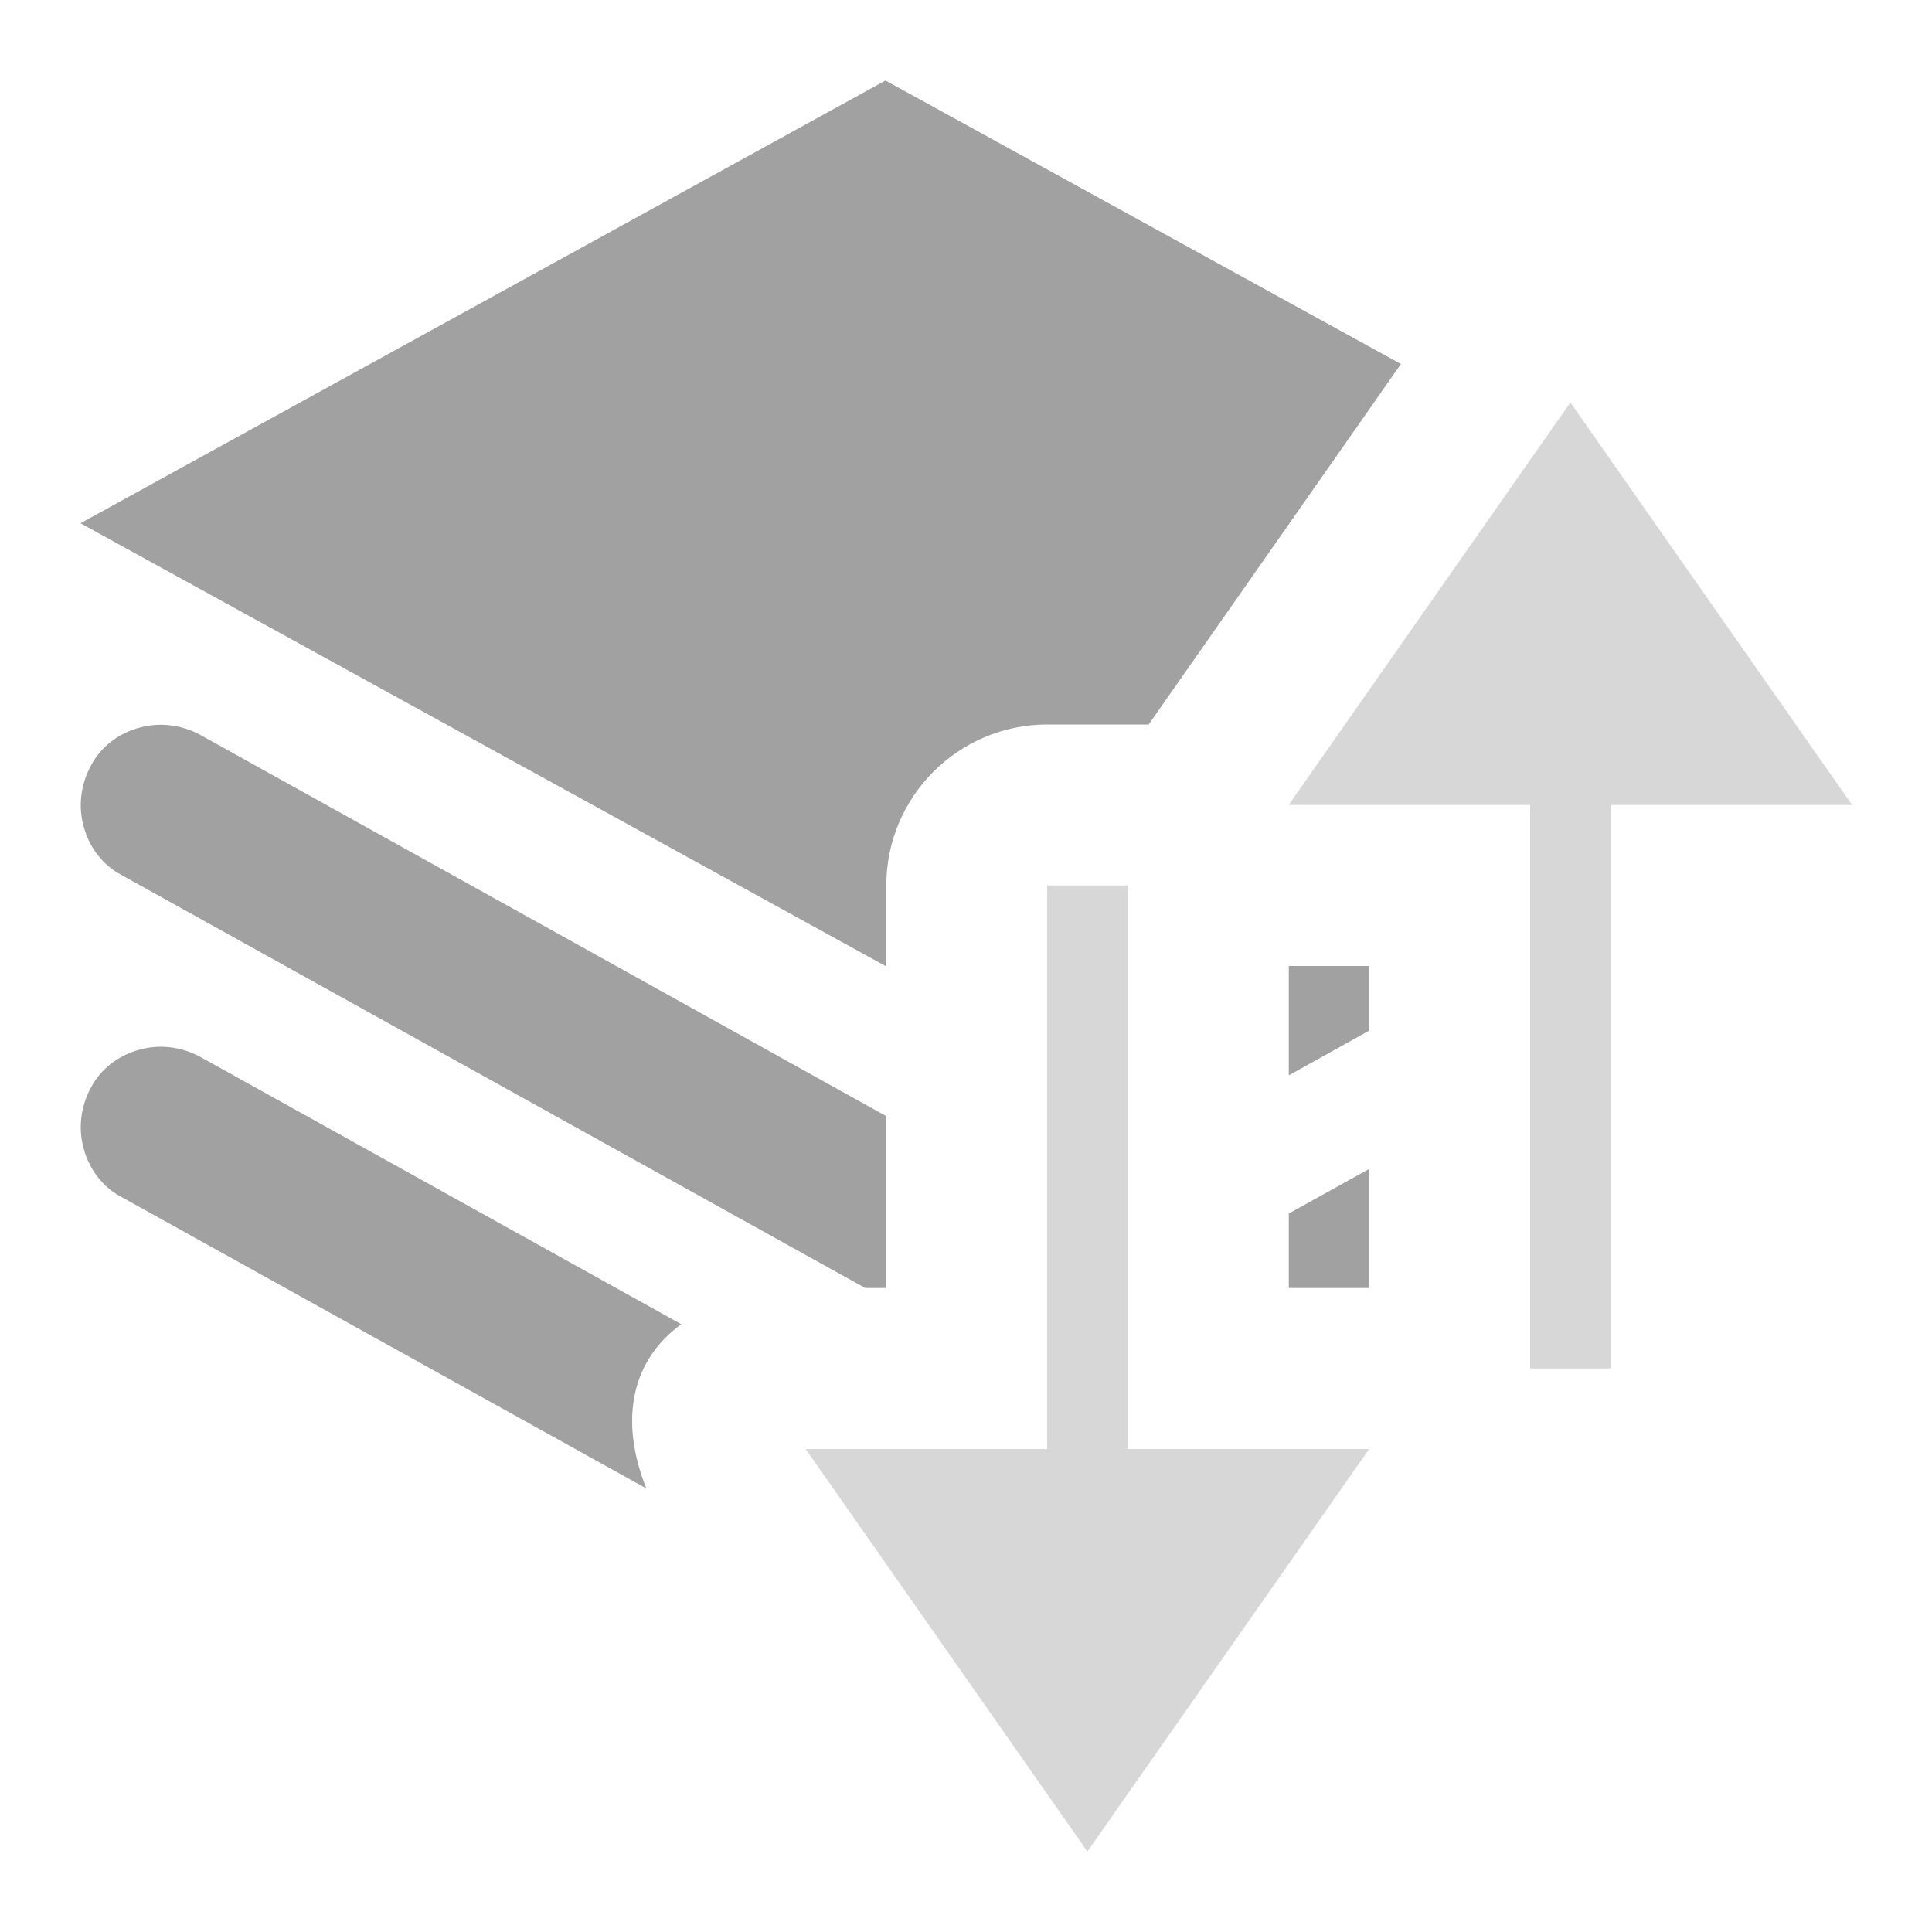 <?xml version="1.0" encoding="UTF-8" standalone="no"?><!-- Generator: Gravit.io --><svg xmlns="http://www.w3.org/2000/svg" xmlns:xlink="http://www.w3.org/1999/xlink" style="isolation:isolate" viewBox="1978 664 24 24" width="24" height="24"><g id="arrange"><g opacity="0"><rect x="1978" y="664" width="24" height="24" transform="matrix(1,0,0,1,0,0)" id="Icon Background" fill="rgb(37,86,132)"/></g><path d=" M 1997.008 674 L 1994.008 674 L 1997.508 669 L 2001.008 674 L 1998.008 674 L 1998.008 681 L 1997.008 681 L 1997.008 674 Z  M 1991.008 682 L 1988.008 682 L 1991.508 687 L 1995.008 682 L 1992.008 682 L 1992.008 675 L 1991.008 675 L 1991.008 682 Z " fill-rule="evenodd" id="Fill-A" fill="rgb(215,215,215)"/><path d=" M 1989.01 675.995 L 1989 676 L 1979 670.5 L 1979 670.5 L 1979 670.5 L 1989 665 L 1995.403 668.522 L 1992.269 673 L 1992.269 673 L 1991.01 673 C 1989.906 673 1989.01 673.896 1989.01 675 L 1989.01 675.995 Z  M 1994.01 676 L 1994.01 676 L 1995.01 676 L 1995.01 676.802 L 1994.01 677.358 L 1994.01 676 Z  M 1989.01 677.854 L 1989 677.86 L 1980.49 673.13 C 1980.25 673 1979.98 672.97 1979.73 673.04 C 1979.47 673.11 1979.25 673.28 1979.13 673.51 C 1979 673.75 1978.97 674.02 1979.04 674.27 C 1979.11 674.53 1979.28 674.75 1979.51 674.87 L 1988.748 680 L 1989.01 680 L 1989.01 677.854 Z  M 1994.01 679.075 L 1995.01 678.52 L 1995.01 678.52 L 1995.01 678.52 L 1995.01 680 L 1994.01 680 L 1994.01 679.075 Z  M 1986.463 680.45 L 1980.49 677.13 C 1980.25 677 1979.98 676.97 1979.73 677.04 C 1979.47 677.11 1979.25 677.28 1979.13 677.51 C 1979 677.75 1978.97 678.02 1979.04 678.27 C 1979.11 678.53 1979.28 678.75 1979.51 678.87 L 1986.029 682.49 C 1985.683 681.623 1985.855 680.891 1986.463 680.45 Z " fill-rule="evenodd" id="Fill-B" fill="rgb(161,161,161)"/></g></svg>